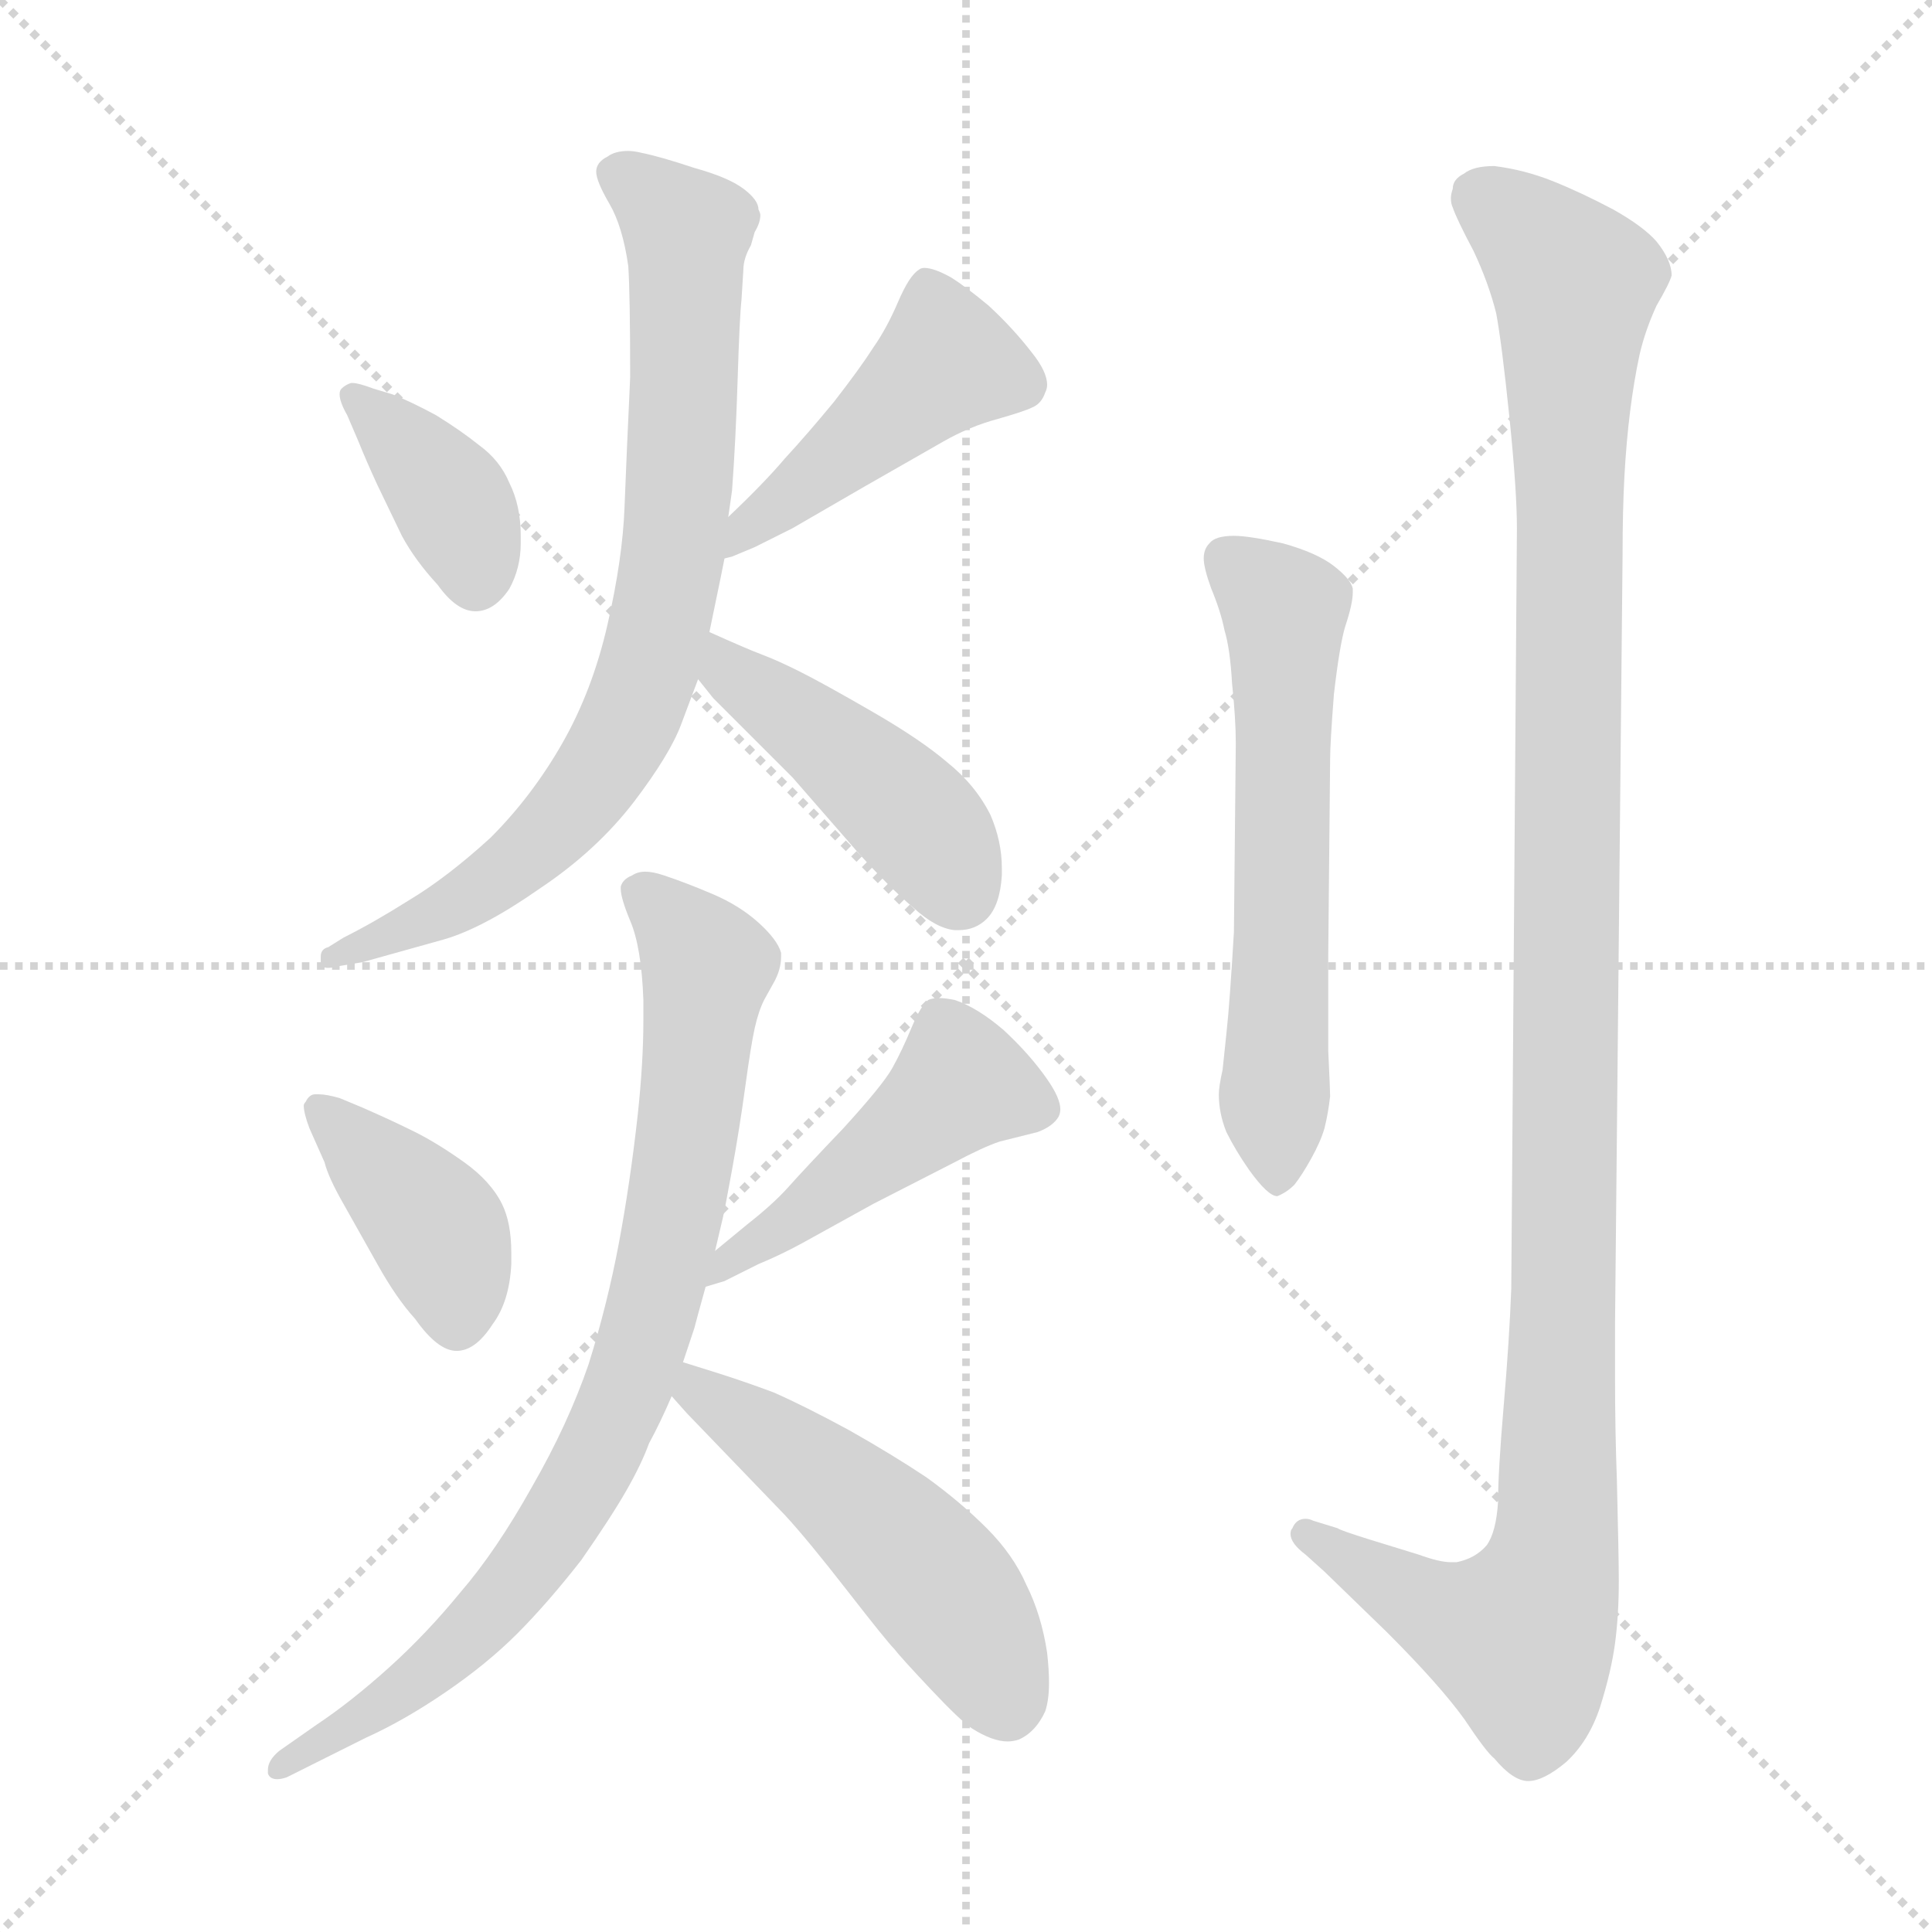 <svg xmlns="http://www.w3.org/2000/svg" version="1.1" viewBox="0 0 1024 1024">
  <g stroke="lightgray" stroke-dasharray="1,1" stroke-width="1" transform="scale(4, 4)">
    <line x1="0" y1="0" x2="256" y2="256" />
    <line x1="256" y1="0" x2="0" y2="256" />
    <line x1="128" y1="0" x2="128" y2="256" />
    <line x1="0" y1="128" x2="256" y2="128" />
  </g>
  <g transform="scale(1.0, -1.0) translate(0.0, -820.00)">
    <style type="text/css">
      
        @keyframes keyframes0 {
          from {
            stroke: blue;
            stroke-dashoffset: 378;
            stroke-width: 128;
          }
          55% {
            animation-timing-function: step-end;
            stroke: blue;
            stroke-dashoffset: 0;
            stroke-width: 128;
          }
          to {
            stroke: black;
            stroke-width: 1024;
          }
        }
        #make-me-a-hanzi-animation-0 {
          animation: keyframes0 0.558s both;
          animation-delay: 0s;
          animation-timing-function: linear;
        }
      
        @keyframes keyframes1 {
          from {
            stroke: blue;
            stroke-dashoffset: 452;
            stroke-width: 128;
          }
          60% {
            animation-timing-function: step-end;
            stroke: blue;
            stroke-dashoffset: 0;
            stroke-width: 128;
          }
          to {
            stroke: black;
            stroke-width: 1024;
          }
        }
        #make-me-a-hanzi-animation-1 {
          animation: keyframes1 0.618s both;
          animation-delay: 0.558s;
          animation-timing-function: linear;
        }
      
        @keyframes keyframes2 {
          from {
            stroke: blue;
            stroke-dashoffset: 776;
            stroke-width: 128;
          }
          72% {
            animation-timing-function: step-end;
            stroke: blue;
            stroke-dashoffset: 0;
            stroke-width: 128;
          }
          to {
            stroke: black;
            stroke-width: 1024;
          }
        }
        #make-me-a-hanzi-animation-2 {
          animation: keyframes2 0.882s both;
          animation-delay: 1.175s;
          animation-timing-function: linear;
        }
      
        @keyframes keyframes3 {
          from {
            stroke: blue;
            stroke-dashoffset: 441;
            stroke-width: 128;
          }
          59% {
            animation-timing-function: step-end;
            stroke: blue;
            stroke-dashoffset: 0;
            stroke-width: 128;
          }
          to {
            stroke: black;
            stroke-width: 1024;
          }
        }
        #make-me-a-hanzi-animation-3 {
          animation: keyframes3 0.609s both;
          animation-delay: 2.057s;
          animation-timing-function: linear;
        }
      
        @keyframes keyframes4 {
          from {
            stroke: blue;
            stroke-dashoffset: 398;
            stroke-width: 128;
          }
          56% {
            animation-timing-function: step-end;
            stroke: blue;
            stroke-dashoffset: 0;
            stroke-width: 128;
          }
          to {
            stroke: black;
            stroke-width: 1024;
          }
        }
        #make-me-a-hanzi-animation-4 {
          animation: keyframes4 0.574s both;
          animation-delay: 2.666s;
          animation-timing-function: linear;
        }
      
        @keyframes keyframes5 {
          from {
            stroke: blue;
            stroke-dashoffset: 466;
            stroke-width: 128;
          }
          60% {
            animation-timing-function: step-end;
            stroke: blue;
            stroke-dashoffset: 0;
            stroke-width: 128;
          }
          to {
            stroke: black;
            stroke-width: 1024;
          }
        }
        #make-me-a-hanzi-animation-5 {
          animation: keyframes5 0.629s both;
          animation-delay: 3.24s;
          animation-timing-function: linear;
        }
      
        @keyframes keyframes6 {
          from {
            stroke: blue;
            stroke-dashoffset: 824;
            stroke-width: 128;
          }
          73% {
            animation-timing-function: step-end;
            stroke: blue;
            stroke-dashoffset: 0;
            stroke-width: 128;
          }
          to {
            stroke: black;
            stroke-width: 1024;
          }
        }
        #make-me-a-hanzi-animation-6 {
          animation: keyframes6 0.921s both;
          animation-delay: 3.869s;
          animation-timing-function: linear;
        }
      
        @keyframes keyframes7 {
          from {
            stroke: blue;
            stroke-dashoffset: 506;
            stroke-width: 128;
          }
          62% {
            animation-timing-function: step-end;
            stroke: blue;
            stroke-dashoffset: 0;
            stroke-width: 128;
          }
          to {
            stroke: black;
            stroke-width: 1024;
          }
        }
        #make-me-a-hanzi-animation-7 {
          animation: keyframes7 0.662s both;
          animation-delay: 4.79s;
          animation-timing-function: linear;
        }
      
        @keyframes keyframes8 {
          from {
            stroke: blue;
            stroke-dashoffset: 598;
            stroke-width: 128;
          }
          66% {
            animation-timing-function: step-end;
            stroke: blue;
            stroke-dashoffset: 0;
            stroke-width: 128;
          }
          to {
            stroke: black;
            stroke-width: 1024;
          }
        }
        #make-me-a-hanzi-animation-8 {
          animation: keyframes8 0.737s both;
          animation-delay: 5.451s;
          animation-timing-function: linear;
        }
      
        @keyframes keyframes9 {
          from {
            stroke: blue;
            stroke-dashoffset: 1175;
            stroke-width: 128;
          }
          79% {
            animation-timing-function: step-end;
            stroke: blue;
            stroke-dashoffset: 0;
            stroke-width: 128;
          }
          to {
            stroke: black;
            stroke-width: 1024;
          }
        }
        #make-me-a-hanzi-animation-9 {
          animation: keyframes9 1.206s both;
          animation-delay: 6.188s;
          animation-timing-function: linear;
        }
      
    </style>
    
      <path d="M 198 614 Q 190 617 187 617 L 186 617 Q 183 616 181 614 Q 180 613 180 611 Q 180 607 184 600 L 190 586 Q 194 576 200 563 L 213 536 Q 220 523 232 510 Q 242 496 252 496 Q 262 496 270 508 Q 276 519 276 532 L 276 536 Q 276 552 270 564 Q 265 576 254 584 Q 244 592 231 600 Q 218 607 208 611 L 198 614 Z" fill="lightgray" />
    
      <path d="M 384 524 L 388 525 L 400 530 L 420 540 L 458 562 L 500 586 Q 514 594 529 598 Q 543 602 547 604 Q 552 606 554 612 Q 555 614 555 616 Q 555 623 547 633 Q 537 646 524 658 Q 512 668 504 673 Q 495 678 490 678 Q 488 678 487 677 Q 482 674 476 660 Q 470 646 463 636 Q 456 625 442 607 Q 428 590 416 577 Q 405 564 386 546 C 364 525 355 515 384 524 Z" fill="lightgray" />
    
      <path d="M 376 485 L 382 514 L 384 524 L 386 546 L 388 560 Q 390 587 391 620 Q 392 652 393 661 L 394 677 Q 394 683 398 690 L 400 697 Q 403 702 403 706 Q 403 707 402 709 Q 402 714 394 720 Q 386 726 368 731 Q 350 737 340 739 Q 336 740 333 740 Q 326 740 322 737 Q 316 734 316 729 Q 316 724 323 712 Q 330 700 333 679 Q 334 664 334 620 Q 332 577 331 551 Q 330 524 322 489 Q 314 454 298 426 Q 282 398 260 376 Q 237 355 217 343 Q 198 331 182 323 L 174 318 Q 170 317 170 313 L 170 310 Q 170 307 174 307 Q 176 307 180 308 L 192 310 L 235 322 Q 256 328 286 349 Q 316 369 336 395 Q 355 420 361 436 L 370 460 L 376 485 Z" fill="lightgray" />
    
      <path d="M 370 460 L 378 450 L 420 408 L 454 369 Q 471 350 484 339 Q 496 328 506 327 L 508 327 Q 517 327 523 333 Q 530 340 531 356 L 531 360 Q 531 374 525 388 Q 517 404 502 416 Q 488 428 462 443 Q 436 458 424 464 Q 412 470 404 473 Q 396 476 376 485 C 349 497 351 483 370 460 Z" fill="lightgray" />
    
      <path d="M 180 238 Q 173 240 169 240 L 167 240 Q 164 240 162 236 Q 161 235 161 234 Q 161 230 164 222 L 172 204 Q 174 196 182 182 L 200 150 Q 210 132 220 121 Q 232 104 242 104 Q 252 104 261 118 Q 270 130 271 150 L 271 156 Q 271 172 266 182 Q 260 194 246 204 Q 232 214 220 220 Q 208 226 192 233 L 180 238 Z" fill="lightgray" />
    
      <path d="M 374 138 L 384 141 L 402 150 Q 414 155 425 161 L 463 182 L 506 204 Q 521 212 530 215 L 550 220 Q 558 223 561 228 Q 562 230 562 232 Q 562 238 555 248 Q 546 261 532 274 Q 518 286 506 290 Q 501 291 498 291 Q 494 291 492 290 Q 488 287 483 275 Q 478 263 473 254 Q 468 245 447 222 Q 426 200 418 191 Q 410 182 396 171 L 379 157 C 356 138 346 129 374 138 Z" fill="lightgray" />
    
      <path d="M 362 98 L 368 116 Q 369 120 374 138 L 379 157 L 383 174 Q 384 178 388 200 Q 392 222 395 244 Q 398 266 400 275 Q 402 284 405 290 L 410 299 Q 414 306 414 313 L 414 315 Q 412 322 402 331 Q 392 340 378 346 Q 364 352 352 356 Q 346 358 342 358 Q 338 358 335 356 Q 330 354 329 350 L 329 349 Q 329 344 334 332 Q 340 318 341 290 L 341 279 Q 341 257 338 229 Q 334 193 328 161 Q 322 129 312 97 Q 301 65 282 32 Q 263 -2 244 -24 Q 226 -46 206 -64 Q 186 -82 168 -94 L 148 -108 Q 142 -113 142 -118 L 142 -120 Q 143 -123 147 -123 Q 149 -123 152 -122 L 172 -112 L 194 -101 Q 214 -92 236 -77 Q 258 -62 274 -46 Q 290 -30 308 -7 Q 324 16 332 30 Q 340 44 344 55 Q 350 66 356 80 L 362 98 Z" fill="lightgray" />
    
      <path d="M 356 80 L 364 71 L 390 44 L 416 17 Q 428 4 449 -23 Q 470 -50 474 -54 Q 477 -58 493 -75 Q 509 -92 515 -96 Q 526 -103 534 -103 Q 537 -103 540 -102 Q 549 -98 554 -87 Q 556 -81 556 -72 Q 556 -65 555 -56 Q 552 -36 544 -20 Q 537 -4 523 10 Q 509 24 491 37 Q 473 49 450 62 Q 426 75 410 82 Q 394 88 378 93 L 362 98 C 333 107 336 102 356 80 Z" fill="lightgray" />
    
      <path d="M 654 326 Q 653 309 652 295 Q 651 281 650 272 Q 649 262 648 253 Q 646 244 646 240 Q 646 230 650 220 Q 655 210 662 200 Q 672 186 677 186 Q 682 188 686 192 Q 690 197 695 206 Q 700 215 702 222 Q 704 230 705 239 Q 705 242 704 263 L 704 314 L 705 418 Q 705 426 707 452 Q 710 478 713 488 Q 717 500 717 506 L 717 508 Q 716 513 707 520 Q 698 527 680 532 Q 662 536 654 536 Q 644 536 641 532 Q 638 529 638 524 Q 638 519 642 508 Q 647 496 649 486 Q 652 476 653 458 Q 655 439 655 426 L 654 326 Z" fill="lightgray" />
    
      <path d="M 696 14 Q 694 15 692 15 Q 687 15 685 10 Q 684 9 684 7 Q 684 2 692 -4 L 702 -13 L 735 -45 Q 763 -73 776 -91 Q 788 -109 792 -112 Q 802 -124 810 -124 Q 818 -124 830 -114 Q 842 -103 848 -85 Q 854 -66 856 -51 Q 858 -36 858 -18 Q 858 -6 857 35 Q 856 62 856 90 L 856 118 L 860 526 Q 860 550 861 568 Q 862 586 864 602 Q 866 618 869 632 Q 872 645 878 658 Q 885 670 886 674 Q 886 682 878 692 Q 871 700 855 709 Q 838 718 823 724 Q 808 730 792 732 Q 781 732 776 728 Q 770 725 770 720 Q 769 717 769 715 Q 769 712 770 710 Q 772 704 781 687 Q 789 670 793 654 Q 796 638 800 599 Q 804 560 804 540 L 801 137 Q 800 110 797 75 Q 794 40 794 24 Q 793 8 788 1 Q 782 -6 772 -8 L 769 -8 Q 763 -8 752 -4 L 726 4 Q 710 9 709 10 L 696 14 Z" fill="lightgray" />
    
    
      <clipPath id="make-me-a-hanzi-clip-0">
        <path d="M 198 614 Q 190 617 187 617 L 186 617 Q 183 616 181 614 Q 180 613 180 611 Q 180 607 184 600 L 190 586 Q 194 576 200 563 L 213 536 Q 220 523 232 510 Q 242 496 252 496 Q 262 496 270 508 Q 276 519 276 532 L 276 536 Q 276 552 270 564 Q 265 576 254 584 Q 244 592 231 600 Q 218 607 208 611 L 198 614 Z" />
      </clipPath>
      <path clip-path="url(#make-me-a-hanzi-clip-0)" d="M 187 611 L 240 554 L 252 512" fill="none" id="make-me-a-hanzi-animation-0" stroke-dasharray="250 500" stroke-linecap="round" />
    
      <clipPath id="make-me-a-hanzi-clip-1">
        <path d="M 384 524 L 388 525 L 400 530 L 420 540 L 458 562 L 500 586 Q 514 594 529 598 Q 543 602 547 604 Q 552 606 554 612 Q 555 614 555 616 Q 555 623 547 633 Q 537 646 524 658 Q 512 668 504 673 Q 495 678 490 678 Q 488 678 487 677 Q 482 674 476 660 Q 470 646 463 636 Q 456 625 442 607 Q 428 590 416 577 Q 405 564 386 546 C 364 525 355 515 384 524 Z" />
      </clipPath>
      <path clip-path="url(#make-me-a-hanzi-clip-1)" d="M 543 617 L 502 628 L 385 529" fill="none" id="make-me-a-hanzi-animation-1" stroke-dasharray="324 648" stroke-linecap="round" />
    
      <clipPath id="make-me-a-hanzi-clip-2">
        <path d="M 376 485 L 382 514 L 384 524 L 386 546 L 388 560 Q 390 587 391 620 Q 392 652 393 661 L 394 677 Q 394 683 398 690 L 400 697 Q 403 702 403 706 Q 403 707 402 709 Q 402 714 394 720 Q 386 726 368 731 Q 350 737 340 739 Q 336 740 333 740 Q 326 740 322 737 Q 316 734 316 729 Q 316 724 323 712 Q 330 700 333 679 Q 334 664 334 620 Q 332 577 331 551 Q 330 524 322 489 Q 314 454 298 426 Q 282 398 260 376 Q 237 355 217 343 Q 198 331 182 323 L 174 318 Q 170 317 170 313 L 170 310 Q 170 307 174 307 Q 176 307 180 308 L 192 310 L 235 322 Q 256 328 286 349 Q 316 369 336 395 Q 355 420 361 436 L 370 460 L 376 485 Z" />
      </clipPath>
      <path clip-path="url(#make-me-a-hanzi-clip-2)" d="M 326 728 L 364 697 L 357 532 L 339 451 L 299 386 L 257 350 L 174 312" fill="none" id="make-me-a-hanzi-animation-2" stroke-dasharray="648 1296" stroke-linecap="round" />
    
      <clipPath id="make-me-a-hanzi-clip-3">
        <path d="M 370 460 L 378 450 L 420 408 L 454 369 Q 471 350 484 339 Q 496 328 506 327 L 508 327 Q 517 327 523 333 Q 530 340 531 356 L 531 360 Q 531 374 525 388 Q 517 404 502 416 Q 488 428 462 443 Q 436 458 424 464 Q 412 470 404 473 Q 396 476 376 485 C 349 497 351 483 370 460 Z" />
      </clipPath>
      <path clip-path="url(#make-me-a-hanzi-clip-3)" d="M 383 477 L 386 464 L 489 382 L 509 347" fill="none" id="make-me-a-hanzi-animation-3" stroke-dasharray="313 626" stroke-linecap="round" />
    
      <clipPath id="make-me-a-hanzi-clip-4">
        <path d="M 180 238 Q 173 240 169 240 L 167 240 Q 164 240 162 236 Q 161 235 161 234 Q 161 230 164 222 L 172 204 Q 174 196 182 182 L 200 150 Q 210 132 220 121 Q 232 104 242 104 Q 252 104 261 118 Q 270 130 271 150 L 271 156 Q 271 172 266 182 Q 260 194 246 204 Q 232 214 220 220 Q 208 226 192 233 L 180 238 Z" />
      </clipPath>
      <path clip-path="url(#make-me-a-hanzi-clip-4)" d="M 168 234 L 229 172 L 241 141 L 242 119" fill="none" id="make-me-a-hanzi-animation-4" stroke-dasharray="270 540" stroke-linecap="round" />
    
      <clipPath id="make-me-a-hanzi-clip-5">
        <path d="M 374 138 L 384 141 L 402 150 Q 414 155 425 161 L 463 182 L 506 204 Q 521 212 530 215 L 550 220 Q 558 223 561 228 Q 562 230 562 232 Q 562 238 555 248 Q 546 261 532 274 Q 518 286 506 290 Q 501 291 498 291 Q 494 291 492 290 Q 488 287 483 275 Q 478 263 473 254 Q 468 245 447 222 Q 426 200 418 191 Q 410 182 396 171 L 379 157 C 356 138 346 129 374 138 Z" />
      </clipPath>
      <path clip-path="url(#make-me-a-hanzi-clip-5)" d="M 550 233 L 509 246 L 378 142" fill="none" id="make-me-a-hanzi-animation-5" stroke-dasharray="338 676" stroke-linecap="round" />
    
      <clipPath id="make-me-a-hanzi-clip-6">
        <path d="M 362 98 L 368 116 Q 369 120 374 138 L 379 157 L 383 174 Q 384 178 388 200 Q 392 222 395 244 Q 398 266 400 275 Q 402 284 405 290 L 410 299 Q 414 306 414 313 L 414 315 Q 412 322 402 331 Q 392 340 378 346 Q 364 352 352 356 Q 346 358 342 358 Q 338 358 335 356 Q 330 354 329 350 L 329 349 Q 329 344 334 332 Q 340 318 341 290 L 341 279 Q 341 257 338 229 Q 334 193 328 161 Q 322 129 312 97 Q 301 65 282 32 Q 263 -2 244 -24 Q 226 -46 206 -64 Q 186 -82 168 -94 L 148 -108 Q 142 -113 142 -118 L 142 -120 Q 143 -123 147 -123 Q 149 -123 152 -122 L 172 -112 L 194 -101 Q 214 -92 236 -77 Q 258 -62 274 -46 Q 290 -30 308 -7 Q 324 16 332 30 Q 340 44 344 55 Q 350 66 356 80 L 362 98 Z" />
      </clipPath>
      <path clip-path="url(#make-me-a-hanzi-clip-6)" d="M 336 350 L 375 308 L 361 196 L 332 83 L 296 12 L 258 -37 L 204 -83 L 146 -119" fill="none" id="make-me-a-hanzi-animation-6" stroke-dasharray="696 1392" stroke-linecap="round" />
    
      <clipPath id="make-me-a-hanzi-clip-7">
        <path d="M 356 80 L 364 71 L 390 44 L 416 17 Q 428 4 449 -23 Q 470 -50 474 -54 Q 477 -58 493 -75 Q 509 -92 515 -96 Q 526 -103 534 -103 Q 537 -103 540 -102 Q 549 -98 554 -87 Q 556 -81 556 -72 Q 556 -65 555 -56 Q 552 -36 544 -20 Q 537 -4 523 10 Q 509 24 491 37 Q 473 49 450 62 Q 426 75 410 82 Q 394 88 378 93 L 362 98 C 333 107 336 102 356 80 Z" />
      </clipPath>
      <path clip-path="url(#make-me-a-hanzi-clip-7)" d="M 365 92 L 370 82 L 407 60 L 475 4 L 517 -48 L 534 -85" fill="none" id="make-me-a-hanzi-animation-7" stroke-dasharray="378 756" stroke-linecap="round" />
    
      <clipPath id="make-me-a-hanzi-clip-8">
        <path d="M 654 326 Q 653 309 652 295 Q 651 281 650 272 Q 649 262 648 253 Q 646 244 646 240 Q 646 230 650 220 Q 655 210 662 200 Q 672 186 677 186 Q 682 188 686 192 Q 690 197 695 206 Q 700 215 702 222 Q 704 230 705 239 Q 705 242 704 263 L 704 314 L 705 418 Q 705 426 707 452 Q 710 478 713 488 Q 717 500 717 506 L 717 508 Q 716 513 707 520 Q 698 527 680 532 Q 662 536 654 536 Q 644 536 641 532 Q 638 529 638 524 Q 638 519 642 508 Q 647 496 649 486 Q 652 476 653 458 Q 655 439 655 426 L 654 326 Z" />
      </clipPath>
      <path clip-path="url(#make-me-a-hanzi-clip-8)" d="M 651 524 L 681 497 L 678 195" fill="none" id="make-me-a-hanzi-animation-8" stroke-dasharray="470 940" stroke-linecap="round" />
    
      <clipPath id="make-me-a-hanzi-clip-9">
        <path d="M 696 14 Q 694 15 692 15 Q 687 15 685 10 Q 684 9 684 7 Q 684 2 692 -4 L 702 -13 L 735 -45 Q 763 -73 776 -91 Q 788 -109 792 -112 Q 802 -124 810 -124 Q 818 -124 830 -114 Q 842 -103 848 -85 Q 854 -66 856 -51 Q 858 -36 858 -18 Q 858 -6 857 35 Q 856 62 856 90 L 856 118 L 860 526 Q 860 550 861 568 Q 862 586 864 602 Q 866 618 869 632 Q 872 645 878 658 Q 885 670 886 674 Q 886 682 878 692 Q 871 700 855 709 Q 838 718 823 724 Q 808 730 792 732 Q 781 732 776 728 Q 770 725 770 720 Q 769 717 769 715 Q 769 712 770 710 Q 772 704 781 687 Q 789 670 793 654 Q 796 638 800 599 Q 804 560 804 540 L 801 137 Q 800 110 797 75 Q 794 40 794 24 Q 793 8 788 1 Q 782 -6 772 -8 L 769 -8 Q 763 -8 752 -4 L 726 4 Q 710 9 709 10 L 696 14 Z" />
      </clipPath>
      <path clip-path="url(#make-me-a-hanzi-clip-9)" d="M 782 715 L 815 692 L 835 668 L 825 8 L 819 -23 L 806 -48 L 760 -34 L 692 7" fill="none" id="make-me-a-hanzi-animation-9" stroke-dasharray="1047 2094" stroke-linecap="round" />
    
  </g>
</svg>